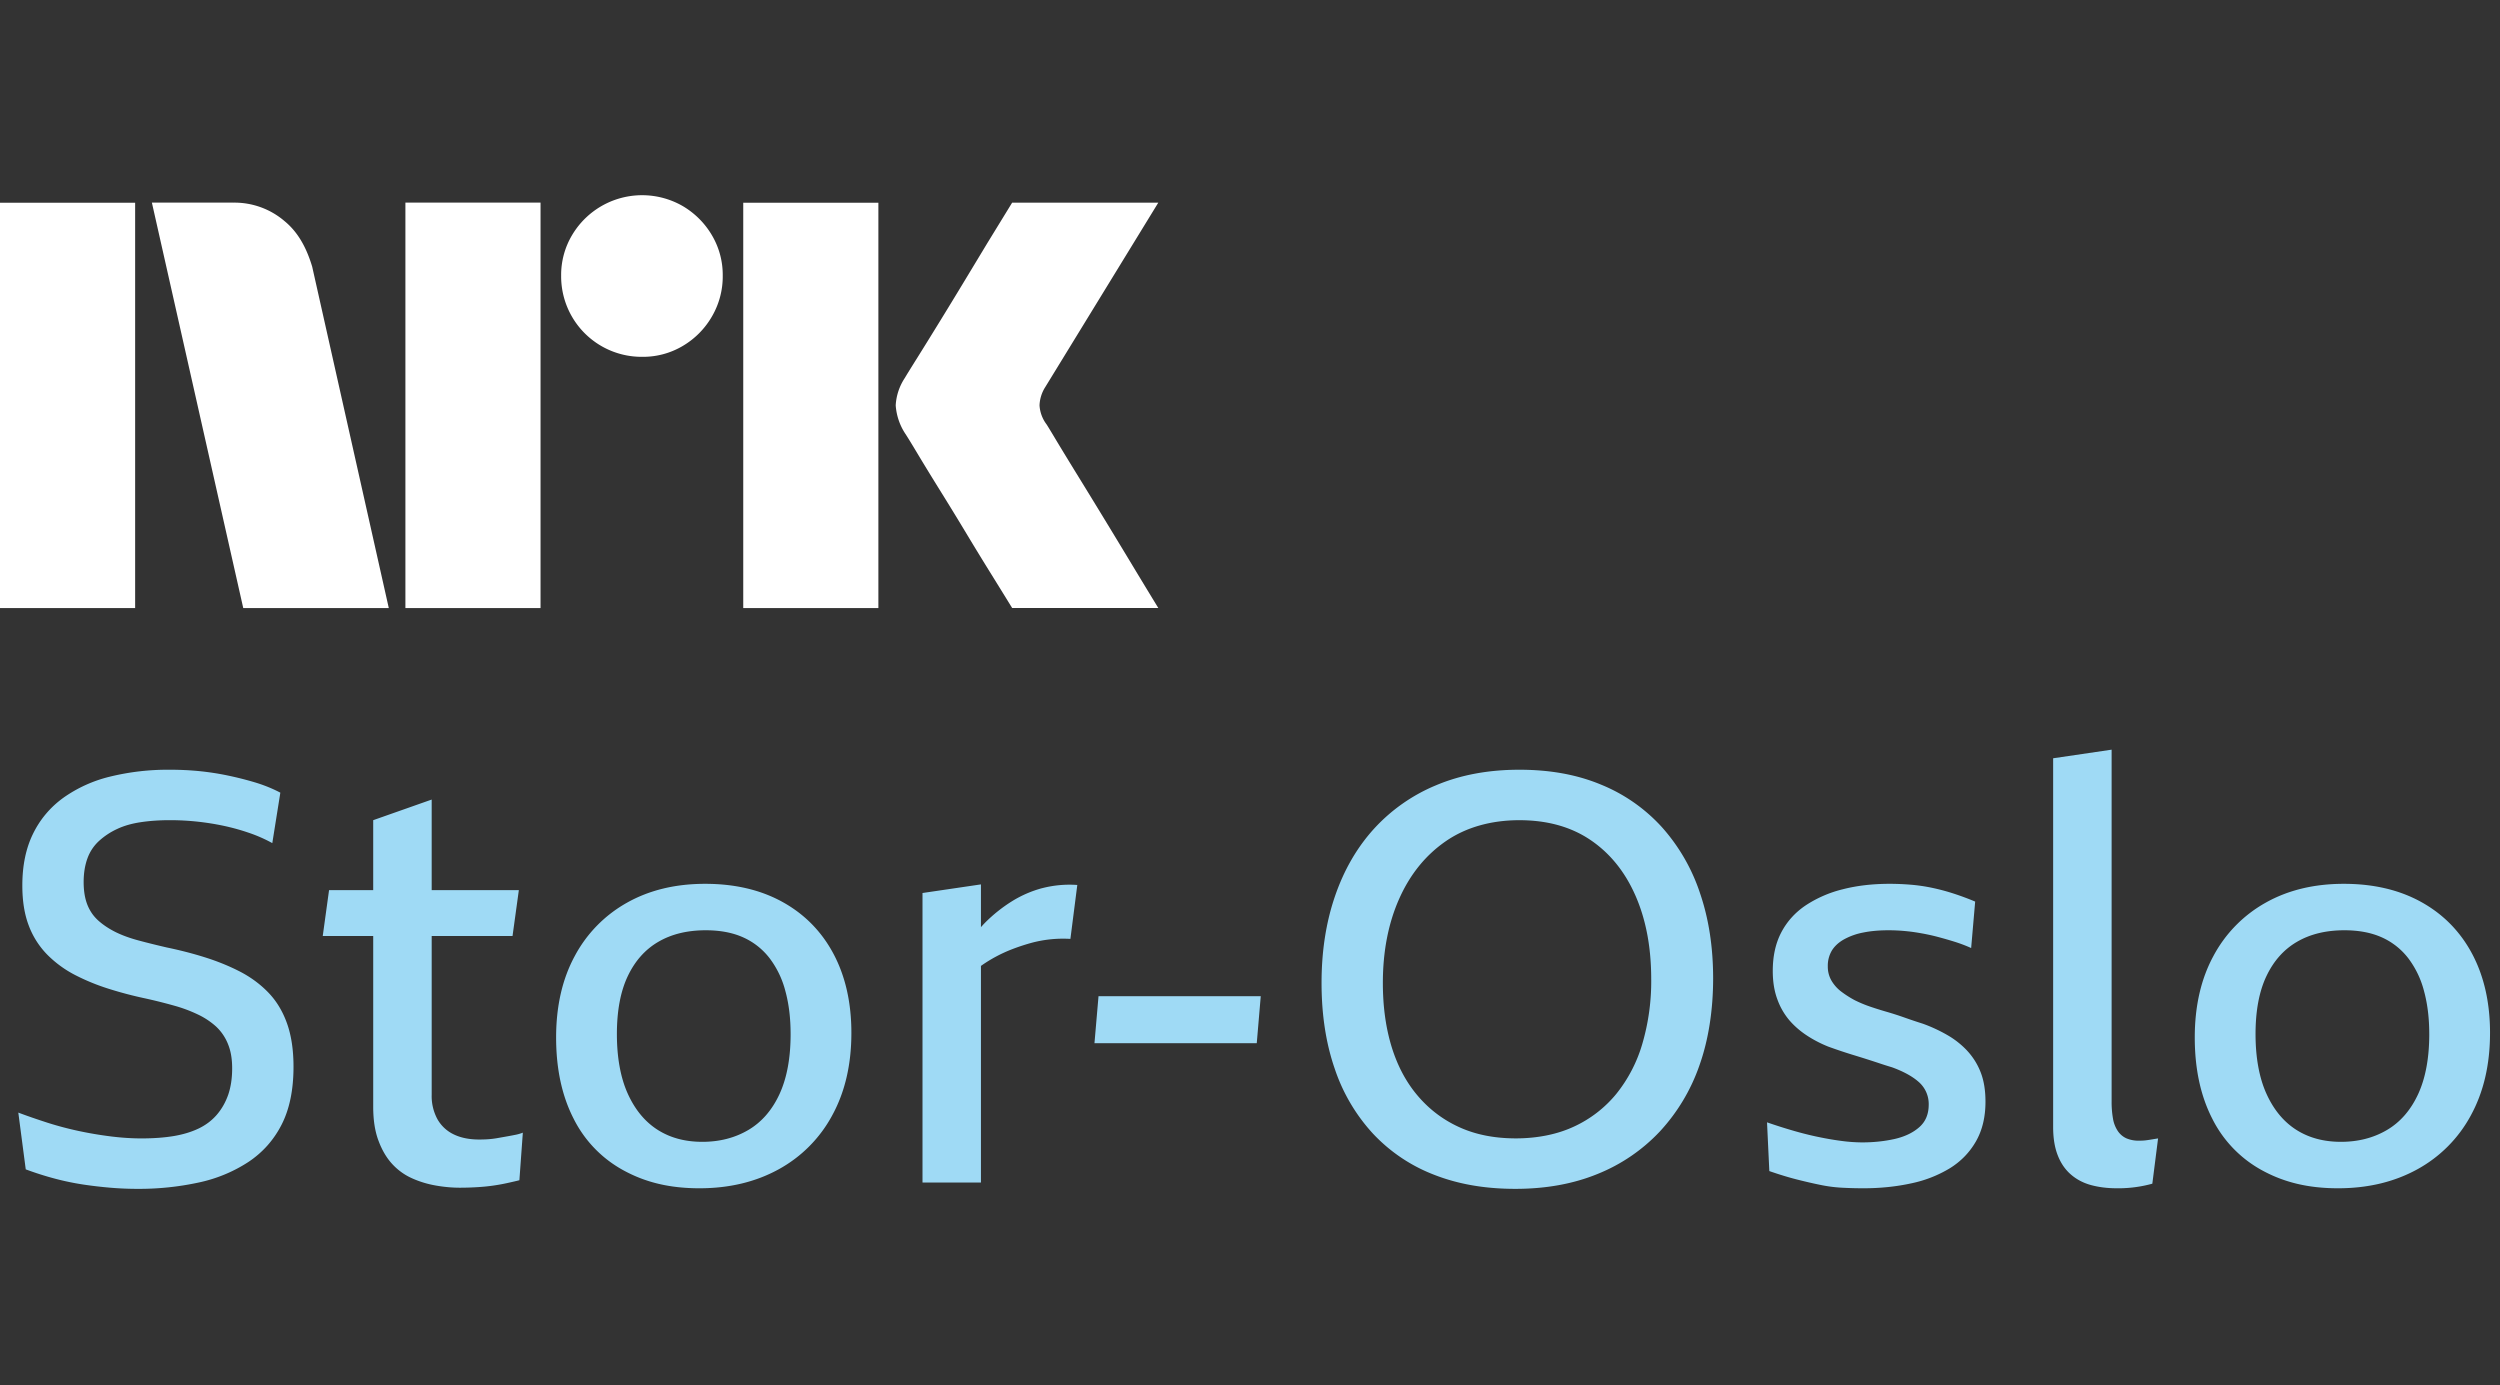 <svg xmlns="http://www.w3.org/2000/svg" viewBox="0 0 74 41"><rect x="0" y="0" width="74" height="41" fill="#333333" stroke="none"/><path fill="#fff" d="M0 17.997V6h4v11.998H0ZM9.244 7.908l2.264 10.09H7.2l-2.704-12h2.417a2.276 2.276 0 0 1 1.513.55c.42.346.66.826.819 1.36ZM12 17.998v-12h4v12h-4Zm7.01-7.436a2.382 2.382 0 0 1-2.4-2.4 2.301 2.301 0 0 1 .322-1.2A2.41 2.41 0 0 1 20.21 6.1c.356.21.653.506.862.862.215.363.326.778.321 1.2a2.35 2.35 0 0 1-.321 1.208 2.4 2.4 0 0 1-.862.87 2.3 2.3 0 0 1-1.2.322ZM22 17.997V6h4v11.998h-4Zm8.974-5.441c.01.011.095.15.253.414s.364.602.617 1.014a315.936 315.936 0 0 1 1.597 2.62c.247.41.529.876.845 1.393H29.96c-.27-.439-.516-.836-.736-1.19-.22-.356-.453-.739-.7-1.15-.248-.411-.493-.81-.736-1.2-.242-.39-.45-.73-.625-1.022-.175-.293-.296-.49-.363-.592a1.747 1.747 0 0 1-.287-.845c.016-.29.11-.57.27-.811.067-.113.191-.313.371-.6a182.106 182.106 0 0 0 1.37-2.23l.7-1.159.736-1.2h4.326l-3.346 5.459a1.08 1.08 0 0 0-.17.541c.012.202.083.396.204.558Z"/><g clip-path="url(#a)"><path fill="#9FDAF5" d="M8.493 30.285c.13.362.195.792.195 1.29 0 .679-.116 1.247-.348 1.706-.232.458-.56.828-.984 1.111a4.324 4.324 0 0 1-1.477.611 8.32 8.32 0 0 1-1.807.187c-.272 0-.54-.011-.806-.034a12.812 12.812 0 0 1-.798-.093 7.91 7.91 0 0 1-.823-.17 9.246 9.246 0 0 1-.883-.28l-.22-1.68c.271.102.557.2.857.297.3.096.608.178.925.246.317.068.633.121.95.161.317.04.622.06.917.06.35 0 .664-.023.941-.068.278-.046.524-.12.739-.221.215-.102.396-.238.543-.407.147-.17.26-.368.34-.594.078-.227.118-.487.118-.781 0-.294-.042-.526-.127-.73a1.43 1.43 0 0 0-.348-.509 2.205 2.205 0 0 0-.535-.356 4.253 4.253 0 0 0-.704-.263 15.43 15.43 0 0 0-.849-.213c-.373-.079-.738-.175-1.094-.288a6.277 6.277 0 0 1-.993-.407 3.277 3.277 0 0 1-.815-.594 2.458 2.458 0 0 1-.551-.857c-.13-.334-.195-.733-.195-1.197 0-.588.104-1.097.314-1.527.209-.43.509-.787.899-1.07a4.03 4.03 0 0 1 1.383-.627 7.212 7.212 0 0 1 1.782-.204c.294 0 .583.014.866.042.283.029.56.071.831.128.272.056.54.124.806.203.266.08.518.181.756.306l-.238 1.493a4.29 4.29 0 0 0-.67-.297 6.448 6.448 0 0 0-.756-.212 7.693 7.693 0 0 0-1.595-.17c-.317 0-.608.02-.874.06-.266.04-.5.107-.704.204a2.101 2.101 0 0 0-.535.356 1.291 1.291 0 0 0-.34.518c-.073.203-.11.435-.11.695 0 .26.037.484.11.67.074.187.185.346.332.476.147.13.32.243.517.34.198.096.425.178.68.245.254.068.528.136.822.204.385.08.758.175 1.12.289.362.113.705.251 1.027.415.323.165.605.37.849.62.243.249.43.554.56.916Zm6.517 3.352-.289.051c-.096.017-.19.028-.28.034-.09.006-.175.008-.254.008-.294 0-.546-.05-.756-.152a1.095 1.095 0 0 1-.483-.45 1.432 1.432 0 0 1-.17-.721v-4.701h2.393l.187-1.358h-2.58v-2.681l-1.731.61v2.071H9.74l-.187 1.358h1.494v5.057c0 .385.05.716.153.993.102.277.235.506.399.687.164.181.356.323.577.425.22.101.455.175.704.22.249.045.492.068.73.068.18 0 .359-.006.534-.017a5.546 5.546 0 0 0 .9-.127c.13-.029.24-.054.33-.077l.102-1.408a1.278 1.278 0 0 1-.203.06c-.08.016-.167.033-.263.05Zm9.665-5.397c.35.662.526 1.44.526 2.334 0 .939-.19 1.753-.569 2.444a3.953 3.953 0 0 1-1.586 1.595c-.68.373-1.46.56-2.342.56-.883 0-1.596-.175-2.24-.526a3.542 3.542 0 0 1-1.486-1.536c-.345-.673-.517-1.474-.517-2.401 0-.928.184-1.732.551-2.41a3.914 3.914 0 0 1 1.545-1.579c.662-.373 1.434-.56 2.316-.56.883 0 1.65.181 2.3.543.65.362 1.151.874 1.502 1.536Zm-1.273 2.368c0-.464-.05-.886-.153-1.265a2.745 2.745 0 0 0-.466-.976 2.034 2.034 0 0 0-.781-.619c-.311-.141-.682-.212-1.112-.212-.543 0-1.01.113-1.4.34-.39.226-.693.565-.908 1.018-.215.452-.322 1.024-.322 1.714s.107 1.29.322 1.765c.215.475.51.831.883 1.069s.814.356 1.323.356c.51 0 .962-.116 1.358-.348.396-.232.704-.585.925-1.06.22-.476.331-1.07.331-1.782Zm7.45-4.32a3.334 3.334 0 0 0-.899.39 4.427 4.427 0 0 0-.798.637c-.04.04-.079.085-.119.128v-1.265l-1.73.255v8.57h1.73v-6.412a4.228 4.228 0 0 1 .925-.495c.176-.068.354-.127.535-.178a3.609 3.609 0 0 1 1.188-.127l.204-1.596a3.228 3.228 0 0 0-1.036.094Zm1.545 4.591H37.2l.118-1.391h-4.802l-.12 1.391Zm17.922-4.446c.26.758.39 1.6.39 2.529 0 .927-.136 1.821-.408 2.58a5.55 5.55 0 0 1-1.17 1.95 5.176 5.176 0 0 1-1.842 1.257c-.718.294-1.53.441-2.435.441s-1.694-.139-2.402-.416a4.878 4.878 0 0 1-1.807-1.213 5.322 5.322 0 0 1-1.137-1.927c-.26-.752-.39-1.598-.39-2.537 0-.939.132-1.796.398-2.57.266-.776.65-1.44 1.154-1.995a5.16 5.16 0 0 1 1.842-1.29c.724-.305 1.544-.458 2.46-.458.917 0 1.712.147 2.419.441a4.965 4.965 0 0 1 1.799 1.256 5.548 5.548 0 0 1 1.129 1.952Zm-1.443 2.546c0-.94-.156-1.763-.467-2.47-.31-.707-.755-1.256-1.332-1.646-.577-.39-1.279-.585-2.104-.585-.826 0-1.573.206-2.173.619-.6.413-1.06.981-1.383 1.706-.322.724-.484 1.555-.484 2.494 0 .702.088 1.335.263 1.901.176.566.436 1.05.781 1.451.345.402.758.71 1.239.925.48.215 1.032.322 1.655.322.622 0 1.216-.115 1.714-.347a3.533 3.533 0 0 0 1.256-.968 4.26 4.26 0 0 0 .772-1.485 6.577 6.577 0 0 0 .263-1.918Zm9.351 2.12a2.55 2.55 0 0 0-.594-.466 4.54 4.54 0 0 0-.713-.33c-.18-.057-.359-.117-.534-.179a9.364 9.364 0 0 0-.526-.17 10.863 10.863 0 0 1-.51-.16 3.69 3.69 0 0 1-.45-.188 3.018 3.018 0 0 1-.398-.254 1.118 1.118 0 0 1-.289-.323.818.818 0 0 1-.11-.424.88.88 0 0 1 .119-.467c.08-.13.198-.24.356-.33a1.92 1.92 0 0 1 .569-.204c.22-.045.472-.068.755-.068a5.345 5.345 0 0 1 .891.076c.175.029.35.065.526.11.175.046.354.097.535.153.18.057.345.12.492.187l.119-1.375a8.008 8.008 0 0 0-.637-.237 6.19 6.19 0 0 0-.636-.17 5.08 5.08 0 0 0-.636-.093 7.698 7.698 0 0 0-.62-.026c-.51 0-.973.054-1.392.162a3.506 3.506 0 0 0-1.094.475c-.311.209-.552.475-.722.797-.17.323-.254.705-.254 1.146 0 .317.045.597.136.84a2 2 0 0 0 .356.62c.147.17.32.32.518.45s.41.24.636.33a15.19 15.19 0 0 0 .79.263 31.49 31.49 0 0 1 .746.238c.119.04.235.076.348.11.158.057.305.122.441.195.136.074.252.153.348.238a.867.867 0 0 1 .297.67c0 .283-.093.507-.28.67-.187.165-.43.28-.73.349-.3.067-.62.101-.959.101a4.77 4.77 0 0 1-.602-.042 8.987 8.987 0 0 1-.696-.119c-.243-.05-.492-.113-.747-.187a15.133 15.133 0 0 1-.772-.246l.068 1.443c.294.102.563.184.806.246.243.062.475.116.696.161.22.046.436.074.645.085.21.011.421.017.636.017.498 0 .968-.048 1.409-.144a3.64 3.64 0 0 0 1.154-.45c.328-.204.585-.47.772-.798.187-.328.28-.718.28-1.17 0-.34-.048-.631-.144-.875a1.988 1.988 0 0 0-.399-.636Zm5.27 2.657c-.051.006-.11.008-.178.008a.917.917 0 0 1-.374-.068.612.612 0 0 1-.254-.212.93.93 0 0 1-.145-.364 2.825 2.825 0 0 1-.042-.527V22.19l-1.731.255v10.912c0 .328.045.608.136.84.09.232.22.422.39.569.17.147.37.252.602.314.232.062.484.093.756.093a3.777 3.777 0 0 0 1.052-.136l.17-1.34-.204.033c-.068.012-.127.02-.178.026Zm10.208-3.182c0 .939-.19 1.753-.569 2.444a3.953 3.953 0 0 1-1.586 1.595c-.68.373-1.46.56-2.343.56-.882 0-1.595-.175-2.24-.526a3.542 3.542 0 0 1-1.485-1.536c-.345-.673-.517-1.474-.517-2.401 0-.928.184-1.732.551-2.41a3.914 3.914 0 0 1 1.545-1.579c.662-.373 1.434-.56 2.316-.56.883 0 1.65.181 2.3.543.65.362 1.151.874 1.502 1.536.35.662.526 1.44.526 2.334Zm-1.799.034c0-.464-.05-.886-.153-1.265a2.745 2.745 0 0 0-.466-.976 2.034 2.034 0 0 0-.781-.619c-.311-.141-.682-.212-1.112-.212-.543 0-1.01.113-1.4.34-.39.226-.693.565-.908 1.018-.215.452-.322 1.024-.322 1.714s.107 1.29.322 1.765c.215.475.51.831.883 1.069s.814.356 1.323.356c.51 0 .962-.116 1.358-.348.396-.232.704-.585.925-1.06.22-.476.331-1.07.331-1.782Z"/></g><defs><clipPath id="a"><path fill="#fff" d="M0 22h74v14H0z"/></clipPath></defs></svg>